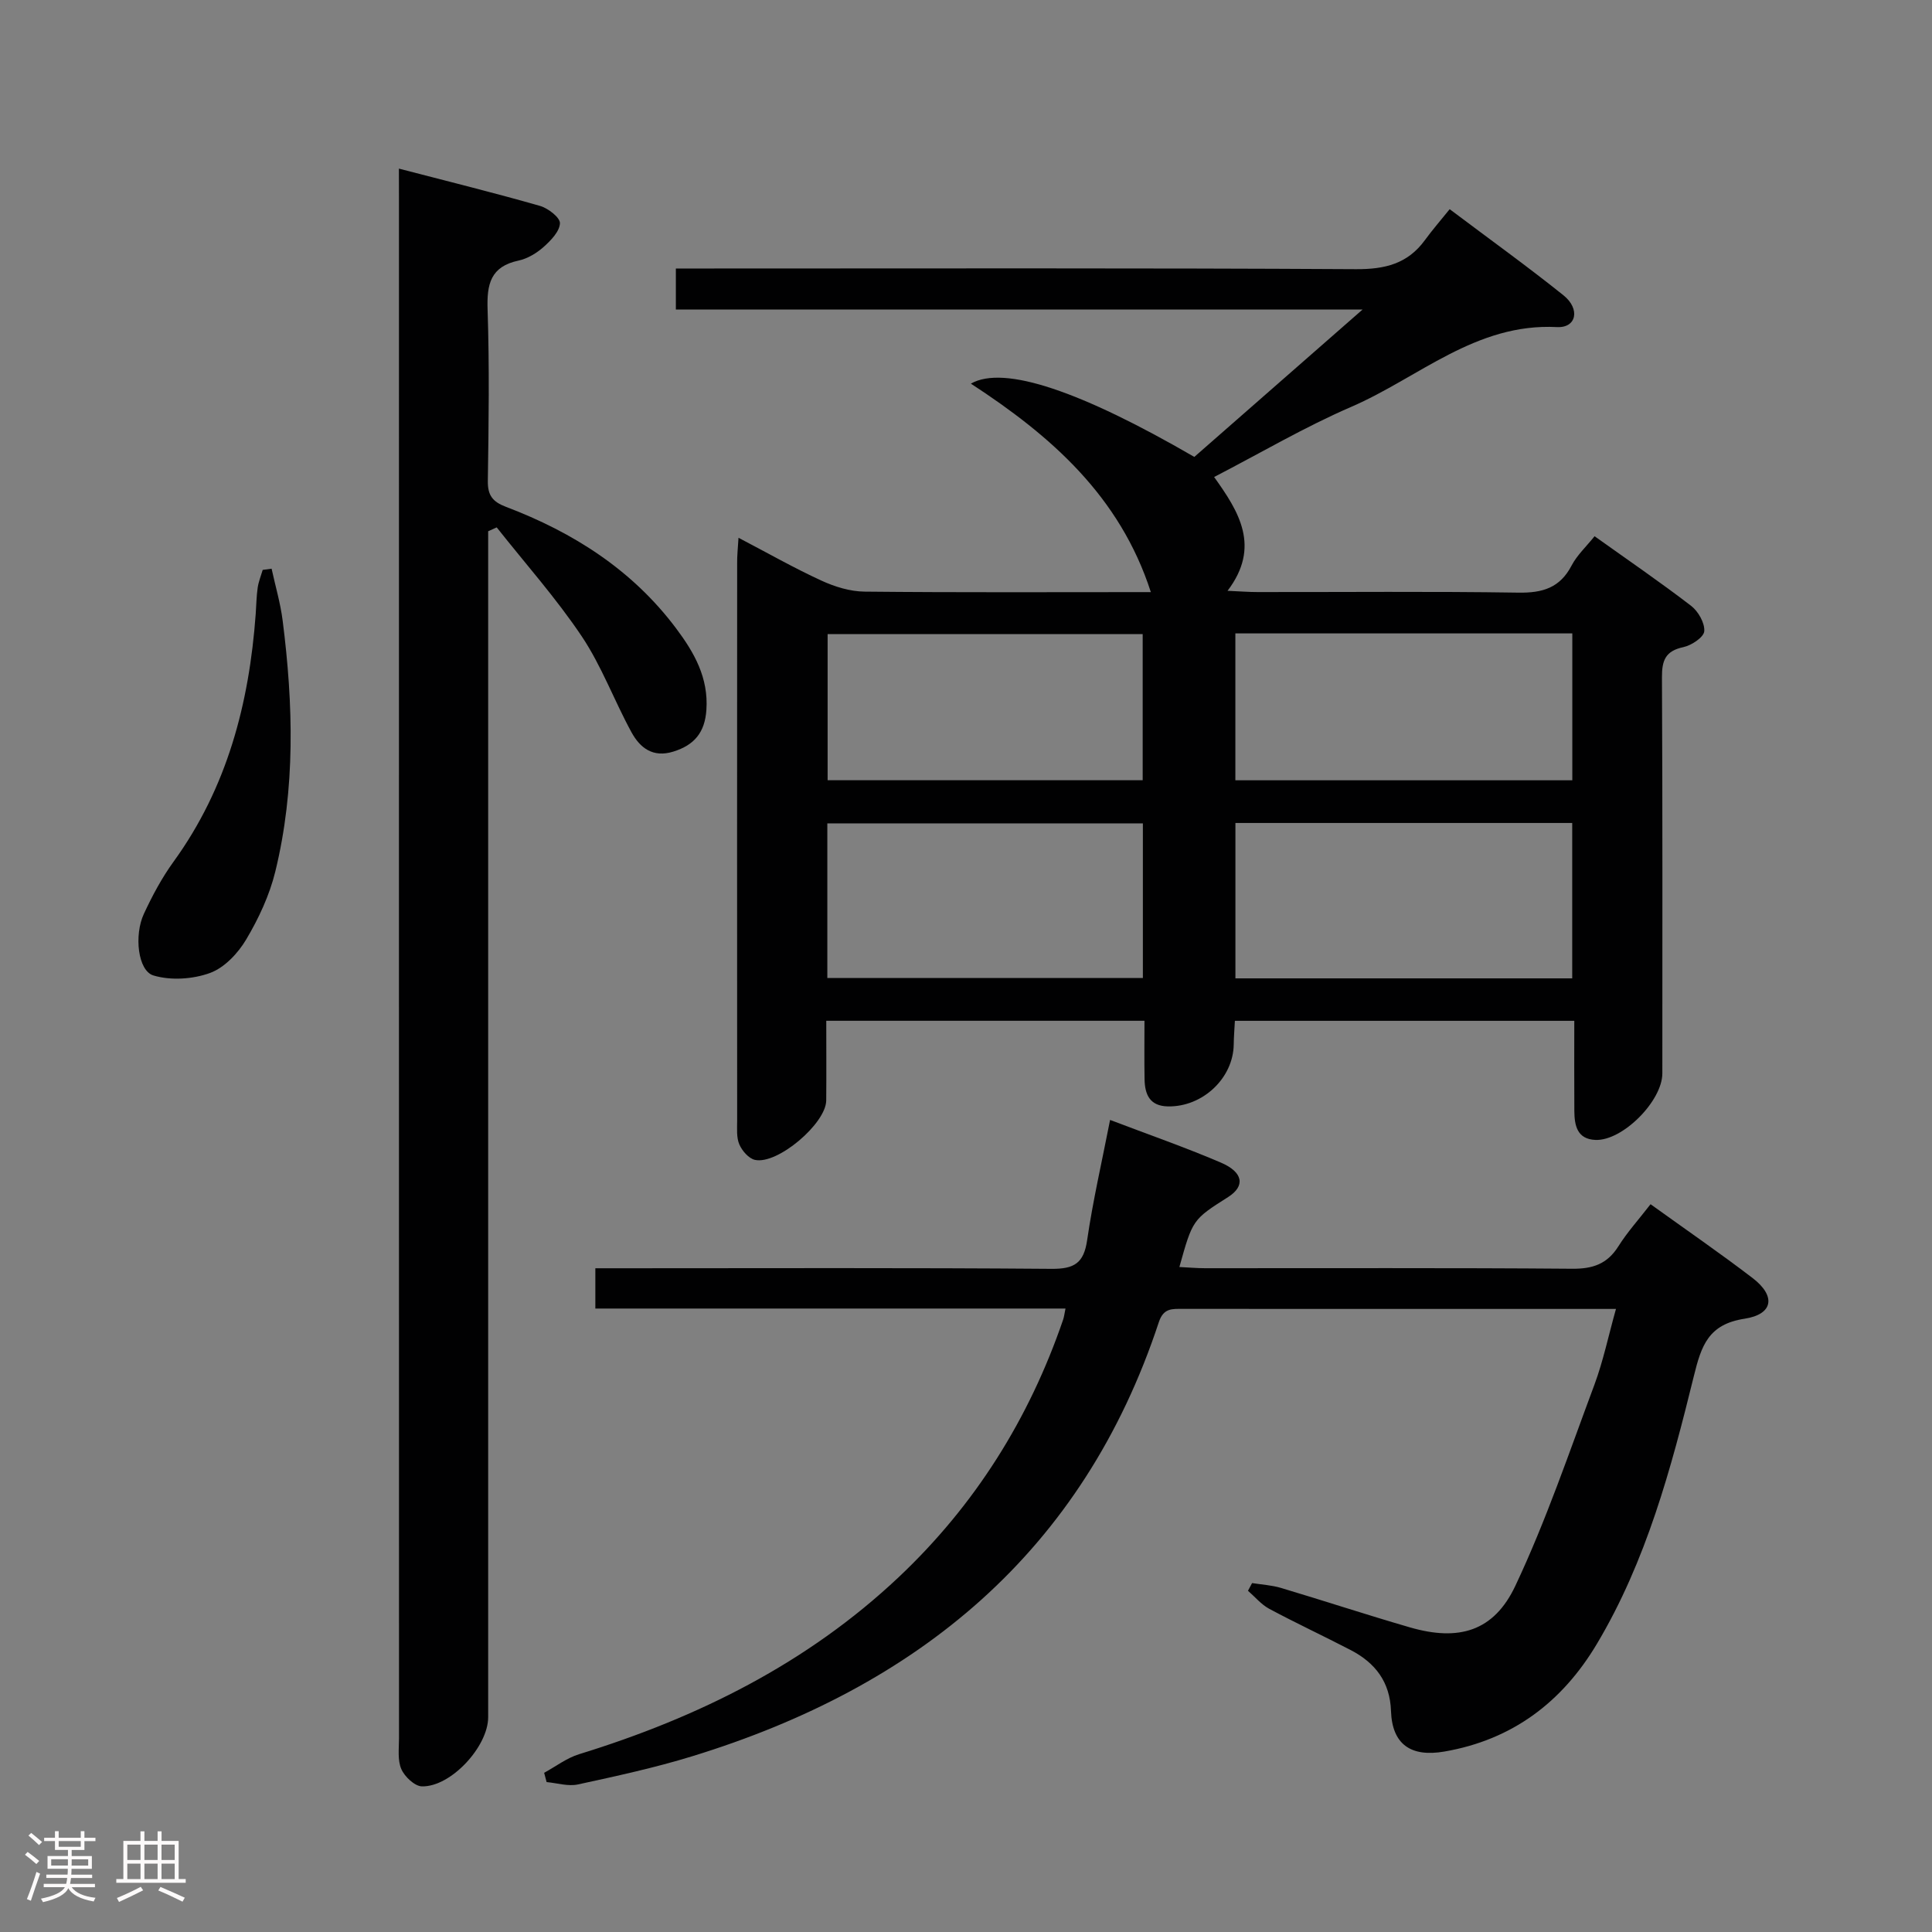 <svg enable-background="new 0 0 400 400" viewBox="0 0 400 400" xmlns="http://www.w3.org/2000/svg"><rect x="0" y="0" width="400" height="400" fill="#808080" stroke="none"/><path d="m5.17 384 .55-.58c.85.61 1.65 1.24 2.4 1.87l-.59.64c-.83-.73-1.62-1.38-2.36-1.93m1.22 9.53-.82-.34c.71-1.76 1.37-3.64 1.98-5.63.24.13.5.25.76.36-.6 1.67-1.24 3.54-1.92 5.61m-.5-13.5.57-.54c.56.44 1.31 1.06 2.26 1.87l-.64.64c-.68-.66-1.41-1.32-2.19-1.97m3.25.46h2.24v-1.36h.77v1.36h4.57v-1.36h.76v1.36h2.28v.69h-2.28v1.84h-2.64v1.26h4.18v2.64h-4.21c0 .45-.02.86-.05 1.21h4.32v.69h-4.38c-.04.34-.1.75-.19 1.22h5.15v.69h-4.82c.87 1.19 2.51 1.92 4.93 2.19-.17.31-.3.57-.37.76-2.77-.49-4.52-1.41-5.26-2.76-.56 1.26-2.3 2.23-5.24 2.9-.12-.24-.26-.48-.43-.72 2.73-.55 4.38-1.34 4.96-2.38h-4.38v-.69h4.65c.1-.38.17-.79.21-1.22h-4.32v-.69h4.4c.03-.34.05-.75.05-1.21h-4.2v-2.64h4.23v-1.26h-2.69v-1.84h-2.24zm1.46 4.46v1.29h3.45c.01-.4.02-.57.01-.53v-.32-.45h-3.46zm1.55-2.59h4.57v-1.19h-4.57zm6.11 2.59h-3.42v.77c-.02.19-.01.37-.02.53h3.44z" fill="#fcfafa"/><path d="m32.63 379.16h.82v1.98h3.54v7.89h1.46v.78h-14.37v-.78h1.46v-7.89h3.54v-1.98h.82v1.98h2.73zm-3.49 11.48.5.73c-1.61.82-3.28 1.63-5 2.41-.13-.27-.28-.55-.44-.82 1.75-.72 3.4-1.49 4.94-2.32m-2.78-5.55h2.73v-3.18h-2.73zm0 3.95h2.73v-3.2h-2.73zm3.54-3.95h2.73v-3.18h-2.73zm0 3.95h2.73v-3.2h-2.73zm7.89 4.68c-1.84-.92-3.51-1.7-5.02-2.32l.45-.73c1.89.8 3.57 1.55 5.04 2.23zm-1.62-11.81h-2.73v3.18h2.73zm-2.73 7.13h2.73v-3.2h-2.73z" fill="#fcfafa"/><g fill="#010102"><path d="m152.9 111.34c6.09 3.18 11.52 6.28 17.19 8.88 2.76 1.27 5.93 2.24 8.92 2.27 19.48.2 38.96.1 59.26.1-6.42-19.87-20.66-32.35-37.26-43.16 6.85-3.93 22.9 1.62 46.26 15.17 11.22-9.83 22.55-19.75 34.83-30.51-48.1 0-94.97 0-142.17 0 0-2.9 0-5.3 0-8.5h6.34c44.83 0 89.66-.12 134.48.14 5.98.03 10.68-1.11 14.25-6 1.56-2.14 3.31-4.15 5.14-6.42 8.51 6.4 16.19 11.92 23.56 17.83 3.53 2.83 2.69 6.79-1.34 6.58-16.8-.88-28.64 10.48-42.59 16.51-9.58 4.14-18.64 9.48-28.4 14.53 5.15 7.18 9.71 14.44 2.78 23.56 2.69.12 4.45.26 6.22.26 18 .02 36-.16 53.99.12 5 .08 8.61-.98 11.02-5.61 1.12-2.14 3.01-3.89 4.76-6.07 6.85 4.89 13.55 9.47 19.97 14.4 1.49 1.14 2.87 3.56 2.74 5.27-.1 1.24-2.63 2.93-4.32 3.29-3.72.79-4.46 2.74-4.44 6.26.14 27.33.08 54.66.08 81.99 0 5.72-8.24 14.01-13.85 13.78-3.81-.16-4.35-3.01-4.37-6.02-.04-6.12-.01-12.25-.01-18.64-23.61 0-46.7 0-70.27 0-.08 1.64-.22 3.26-.24 4.87-.08 7.01-6.45 12.99-13.63 12.85-3.77-.08-4.77-2.47-4.83-5.61-.07-3.95-.02-7.91-.02-12.12-22.11 0-43.69 0-65.88 0 0 5.61.04 11.06-.01 16.5-.04 4.77-10.1 13.34-14.76 12.3-1.29-.29-2.66-1.88-3.23-3.2-.62-1.44-.45-3.27-.45-4.93-.02-38.5-.02-76.99 0-115.49-.02-1.45.14-2.9.28-5.18zm172.61 91.22c0-11.17 0-21.73 0-32.17-23.48 0-46.54 0-69.73 0v32.17zm-69.74-71.42v30.41h69.76c0-10.3 0-20.33 0-30.41-23.38 0-46.36 0-69.76 0zm-84.48 71.35h65.33c0-10.88 0-21.43 0-32.02-21.97 0-43.63 0-65.33 0zm65.29-40.95c0-10.44 0-20.34 0-30.26-21.92 0-43.49 0-65.23 0v30.26z"/><path d="m341.73 249.32c7.41 5.33 14.4 10.14 21.12 15.28 4.85 3.71 4.33 7.51-1.67 8.43-7.49 1.15-8.94 5.59-10.48 11.85-4.72 19.18-9.84 38.31-20.1 55.5-7.19 12.04-17.48 19.83-31.56 22.26-6.93 1.2-10.81-1.48-11.05-8.39-.2-6.03-3.26-9.97-8.32-12.61-5.6-2.91-11.34-5.58-16.9-8.56-1.65-.89-2.94-2.47-4.39-3.73.28-.53.57-1.06.85-1.59 2.01.32 4.08.43 6.01 1.01 8.91 2.66 17.74 5.57 26.67 8.16 10.08 2.92 17.37.87 21.84-8.63 6.34-13.44 11.14-27.63 16.35-41.59 1.83-4.92 2.9-10.12 4.47-15.71-7.56 0-14.38 0-21.19 0-22.83 0-45.66 0-68.49-.01-2.18 0-3.99-.21-4.96 2.73-15.73 47.64-49.93 75.56-96.63 89.9-7.75 2.38-15.72 4.11-23.65 5.83-2.03.44-4.31-.29-6.48-.49-.17-.64-.34-1.28-.51-1.92 2.4-1.31 4.67-3.06 7.23-3.85 24.64-7.59 47.26-18.82 66.18-36.66 15.79-14.9 27.01-32.78 34.04-53.31.2-.59.27-1.23.49-2.3-32.56 0-64.83 0-97.34 0 0-2.81 0-5.22 0-8.34h5.93c29.49 0 58.99-.12 88.48.12 4.73.04 6.72-1.16 7.41-5.94 1.19-8.17 3.06-16.24 4.75-24.89 7.87 3 15.5 5.65 22.91 8.82 4.71 2.01 5.09 4.88 1.54 7.14-7.36 4.67-7.36 4.67-10.1 14.49 1.86.09 3.59.25 5.33.25 25.33.02 50.66-.1 75.98.11 4.28.04 7.26-.98 9.57-4.63 1.83-2.92 4.19-5.53 6.67-8.73z"/><path d="m82.59 34.91c10.34 2.69 19.82 5.03 29.21 7.72 1.68.48 4.17 2.41 4.13 3.59-.06 1.69-1.88 3.57-3.37 4.9-1.45 1.29-3.34 2.43-5.2 2.83-5.8 1.23-6.59 4.88-6.41 10.13.39 11.81.23 23.65.05 35.47-.05 3.01 1 4.34 3.74 5.38 13.94 5.29 26.17 13.06 35.25 25.18 3.75 5 6.72 10.22 6.26 16.88-.32 4.64-2.47 7.26-6.84 8.62-4.23 1.32-6.89-.77-8.65-3.97-3.58-6.54-6.18-13.71-10.3-19.87-5.3-7.91-11.7-15.09-17.62-22.58-.59.27-1.18.53-1.77.8v5.68 239.86c0 6.06-7.7 14.45-13.71 14.32-1.5-.03-3.59-2.01-4.27-3.58-.81-1.86-.48-4.25-.48-6.41-.02-106.27-.01-212.55-.01-318.82-.01-1.63-.01-3.27-.01-6.13z"/><path d="m56.23 117.74c.78 3.58 1.83 7.12 2.29 10.74 2.21 17.39 2.67 34.8-1.52 51.96-1.2 4.91-3.44 9.71-6.03 14.07-1.69 2.85-4.5 5.84-7.48 6.93-3.56 1.3-8.13 1.6-11.72.52-3.22-.96-4.04-8.31-1.99-12.74 1.74-3.75 3.72-7.46 6.14-10.8 11.11-15.33 15.67-32.76 17.02-51.29.13-1.82.15-3.65.41-5.45.18-1.25.68-2.46 1.04-3.69.61-.09 1.22-.17 1.84-.25z"/></g></svg>